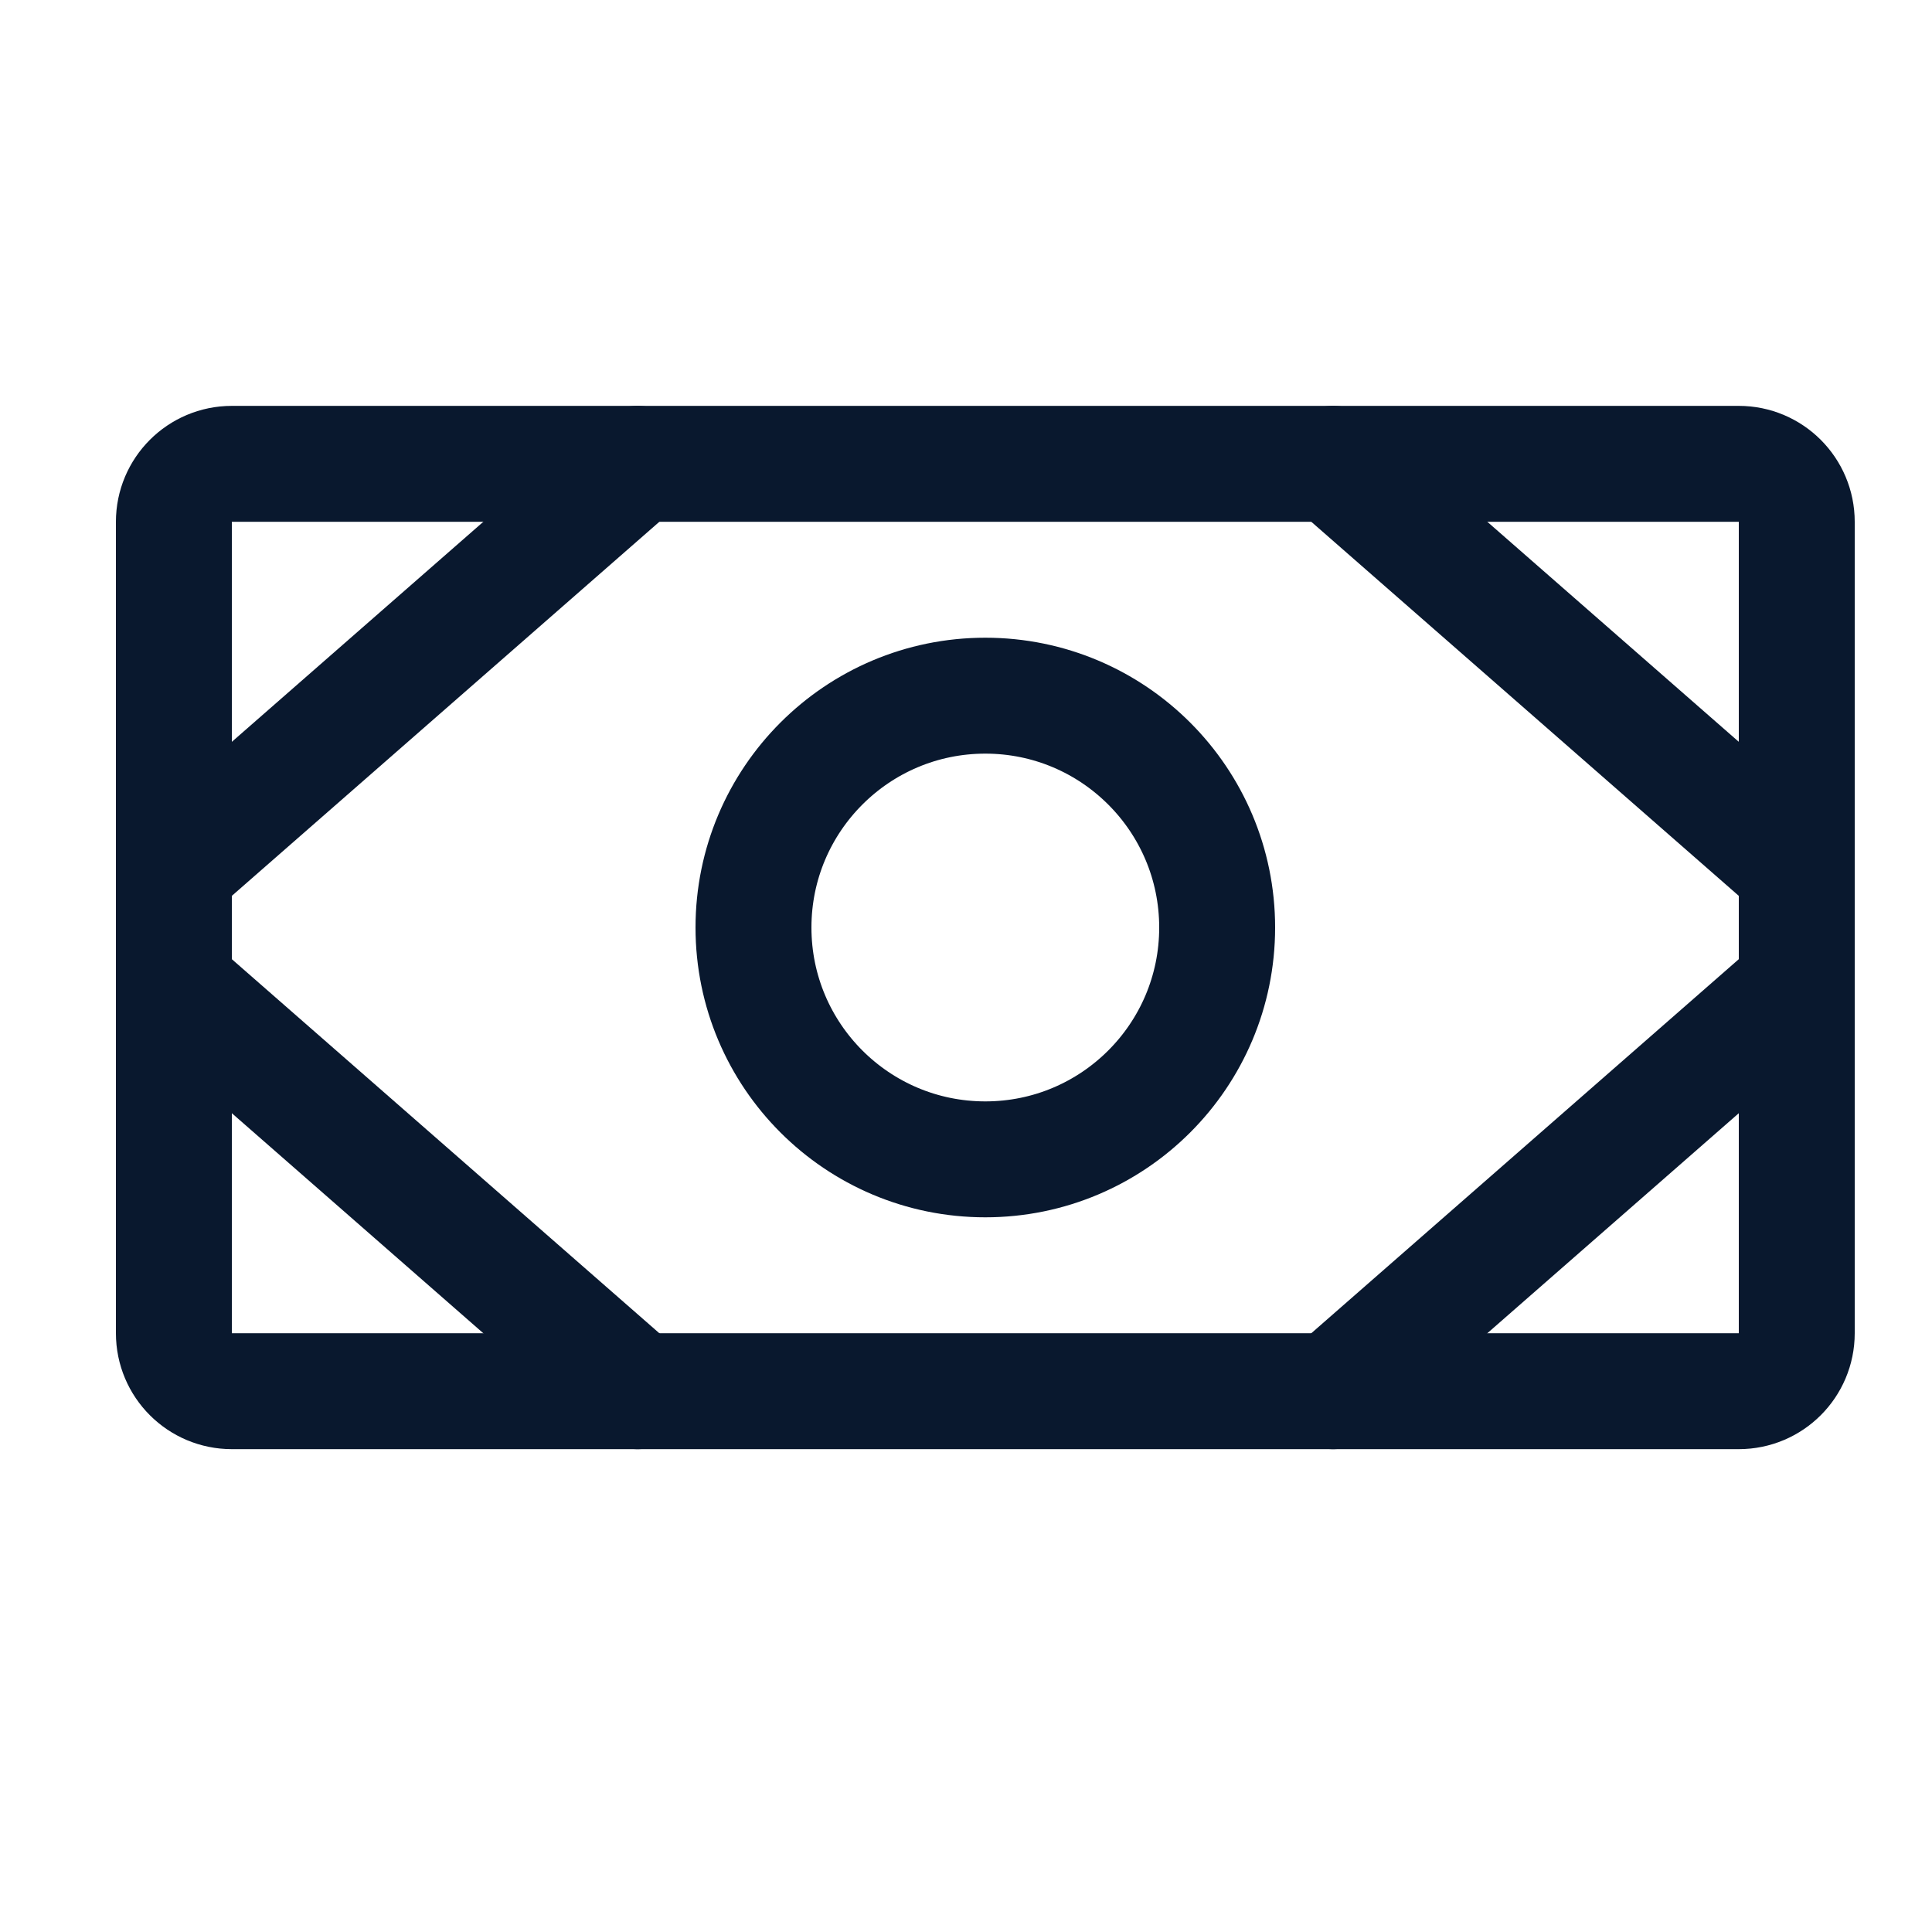 <svg width="25" height="25" viewBox="0 0 25 25" fill="none" xmlns="http://www.w3.org/2000/svg">
<path d="M22.5 6.002H3C2.586 6.002 2.25 6.338 2.25 6.752V17.252C2.25 17.667 2.586 18.002 3 18.002H22.5C22.914 18.002 23.25 17.667 23.25 17.252V6.752C23.25 6.338 22.914 6.002 22.5 6.002Z" stroke="#09182E" stroke-width="1.5" stroke-linecap="round" stroke-linejoin="round"/>
<path d="M12.75 15.002C14.407 15.002 15.75 13.659 15.75 12.002C15.75 10.346 14.407 9.002 12.75 9.002C11.093 9.002 9.75 10.346 9.75 12.002C9.75 13.659 11.093 15.002 12.75 15.002Z" stroke="#09182E" stroke-width="1.5" stroke-linecap="round" stroke-linejoin="round"/>
<path d="M17.25 6.002L23.25 11.252" stroke="#09182E" stroke-width="1.5" stroke-linecap="round" stroke-linejoin="round"/>
<path d="M17.25 18.002L23.25 12.752" stroke="#09182E" stroke-width="1.5" stroke-linecap="round" stroke-linejoin="round"/>
<path d="M8.25 6.002L2.25 11.252" stroke="#09182E" stroke-width="1.5" stroke-linecap="round" stroke-linejoin="round"/>
<path d="M8.25 18.002L2.25 12.752" stroke="#09182E" stroke-width="1.5" stroke-linecap="round" stroke-linejoin="round"/>
</svg>
